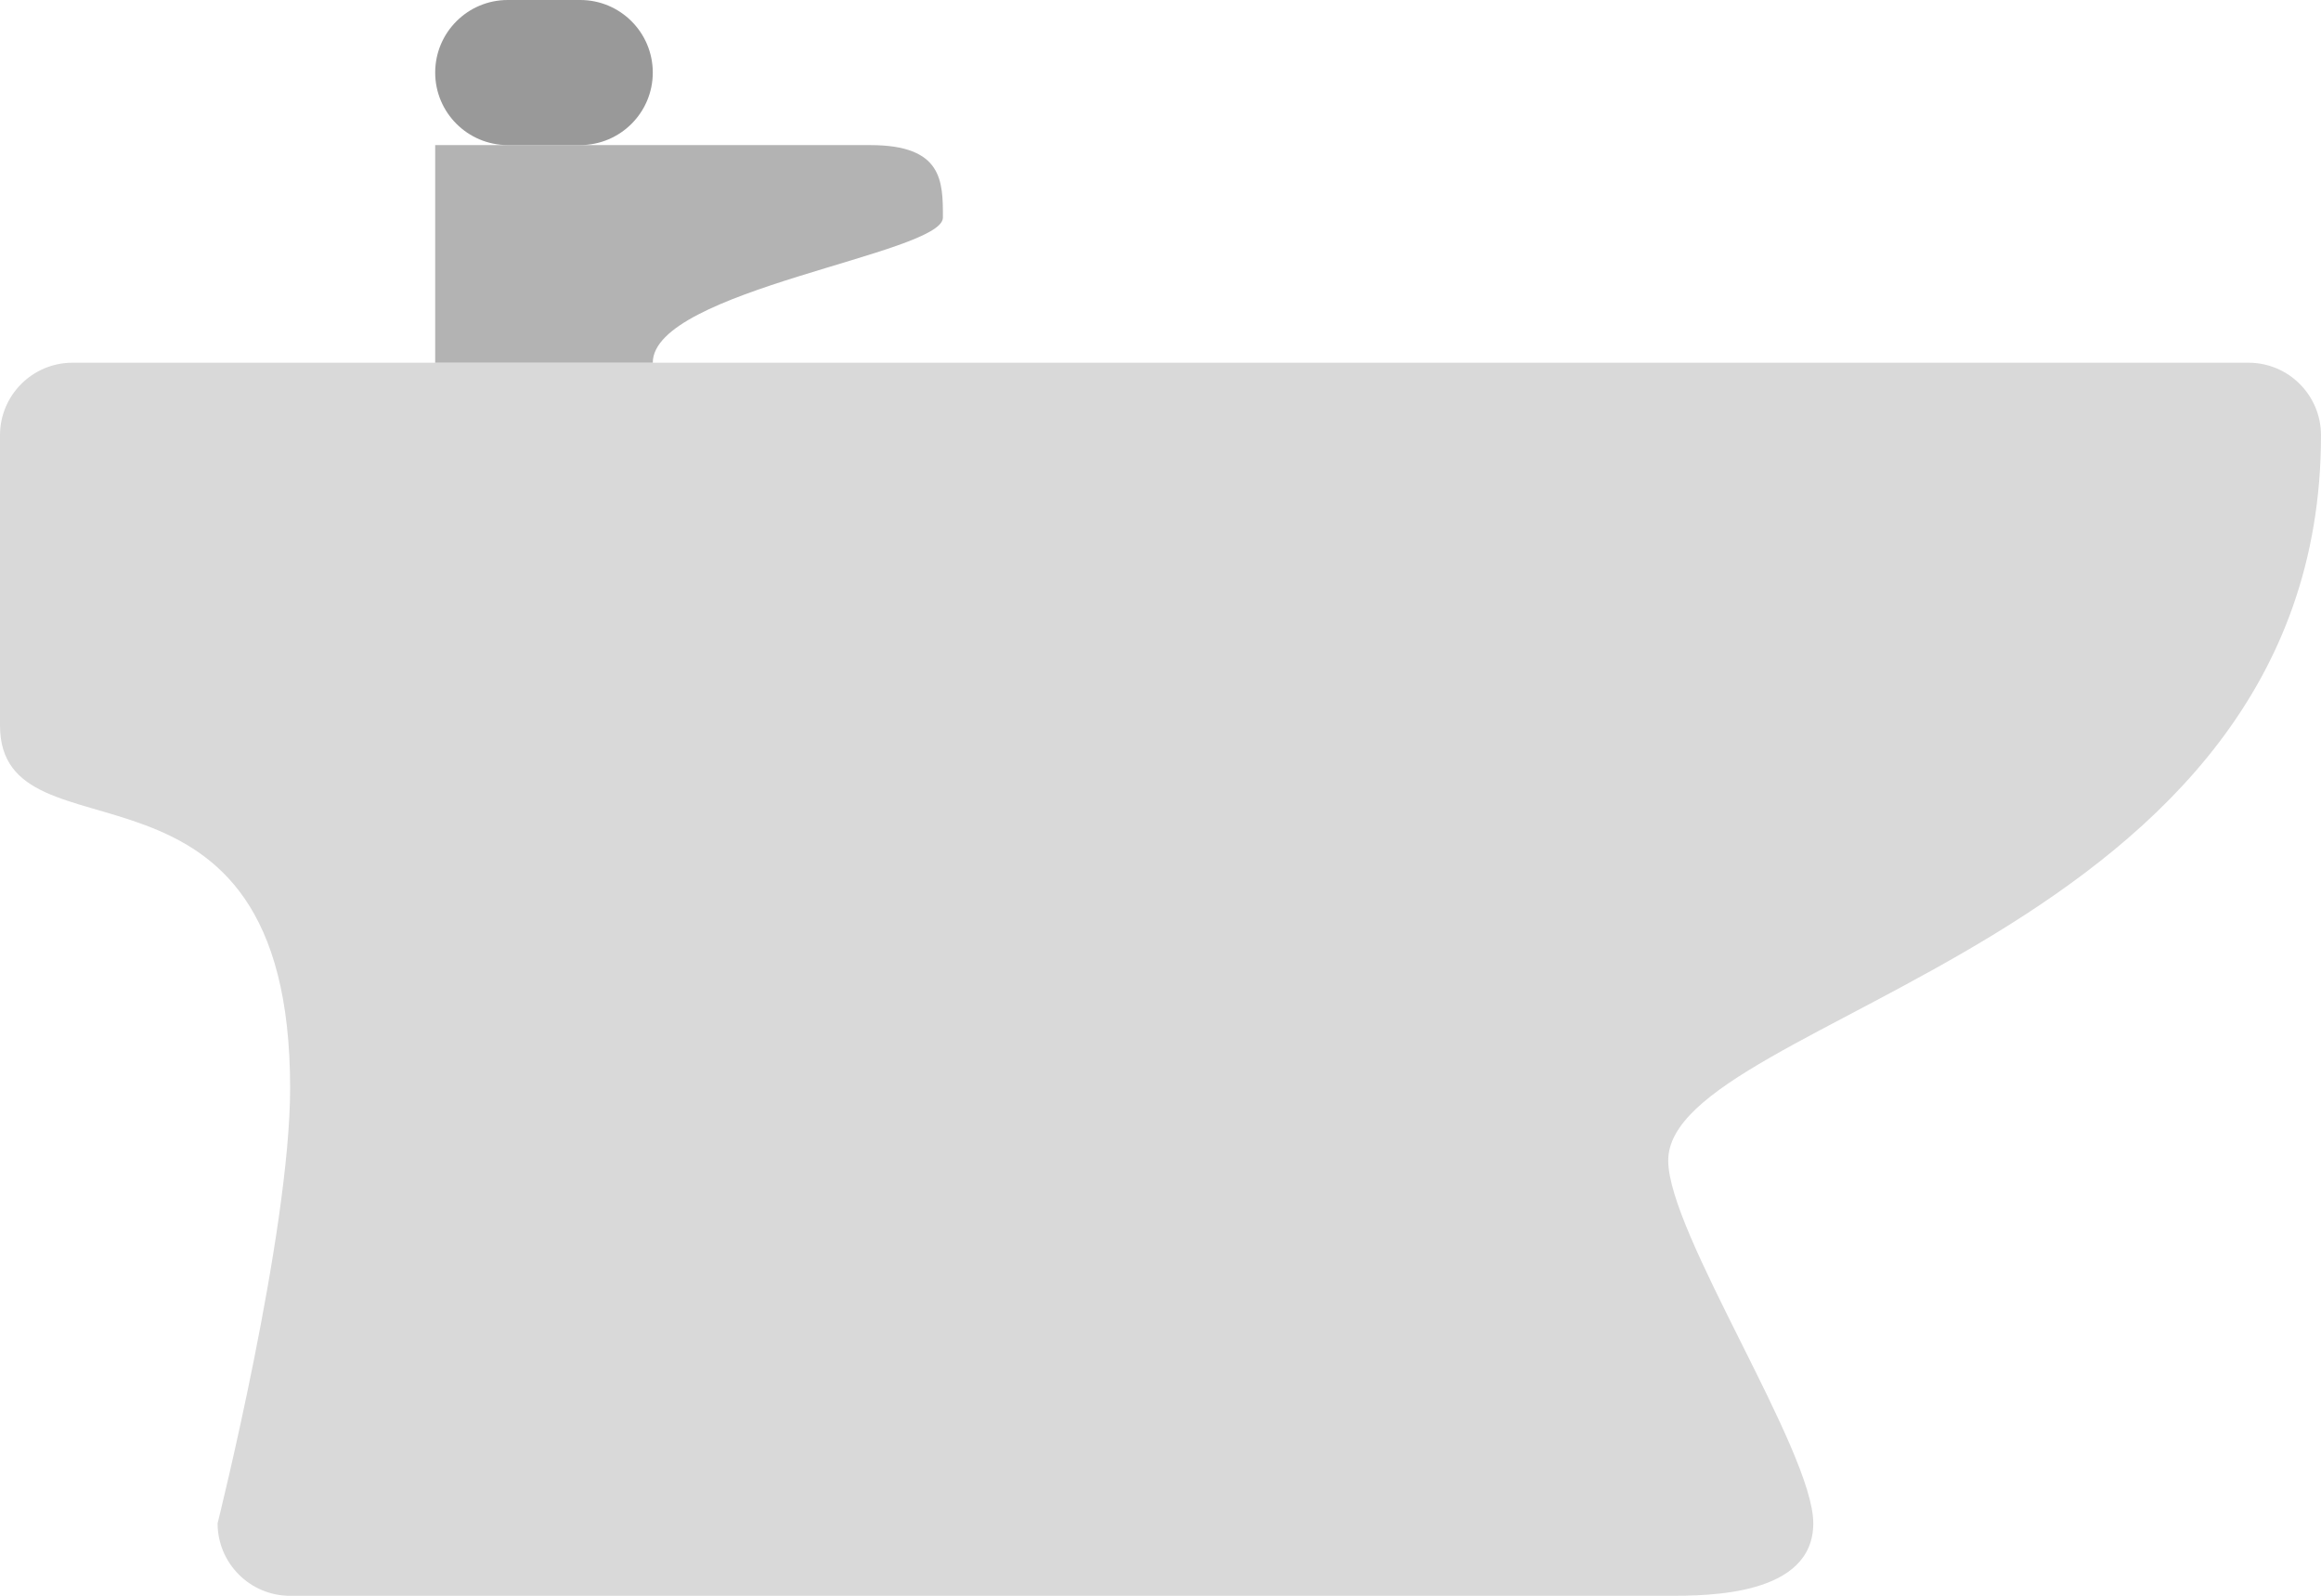 <?xml version="1.0" encoding="iso-8859-1"?>
<!-- Generator: Adobe Illustrator 16.0.0, SVG Export Plug-In . SVG Version: 6.00 Build 0)  -->
<!DOCTYPE svg PUBLIC "-//W3C//DTD SVG 1.1//EN" "http://www.w3.org/Graphics/SVG/1.1/DTD/svg11.dtd">
<svg version="1.1" id="Layer_1" xmlns="http://www.w3.org/2000/svg" xmlns:xlink="http://www.w3.org/1999/xlink" x="0px" y="0px"
	 width="64px" height="44.001px" viewBox="0 0 64 44.001" style="enable-background:new 0 0 64 44.001;" xml:space="preserve">
<g id="Toilet">
	<g>
		<path style="fill:#D9D9D9;" d="M64,12.001c0-1.104-0.896-2-2-2H2c-1.104,0-2,0.896-2,2c0,0,0,2.102,0,8c0,4,8,0,8,10
			c0,4-2,12-2,12c0,1.104,0.896,2,2,2h38c1.104,0,4,0,4-2s-4-8-4-10C46,28.001,64,26.001,64,12.001z"/>
	</g>
</g>
<g id="Faucet_2_">
	<g>
		<path style="fill:#B3B3B3;" d="M24,4.001c-2,0-10,0-12,0c0,2,0,6,0,6h6c0-2,8-3,8-4S26,4.001,24,4.001z"/>
	</g>
</g>
<g id="Handle_10_">
	<g>
		<path style="fill:#999999;" d="M16,0h-2c-1.104,0-2,0.896-2,2.001C12,3.104,12.896,4,14,4h2c1.104,0,2-0.896,2-1.999
			C18,0.896,17.104,0,16,0z"/>
	</g>
</g>
<g>
</g>
<g>
</g>
<g>
</g>
<g>
</g>
<g>
</g>
<g>
</g>
<g>
</g>
<g>
</g>
<g>
</g>
<g>
</g>
<g>
</g>
<g>
</g>
<g>
</g>
<g>
</g>
<g>
</g>
</svg>
